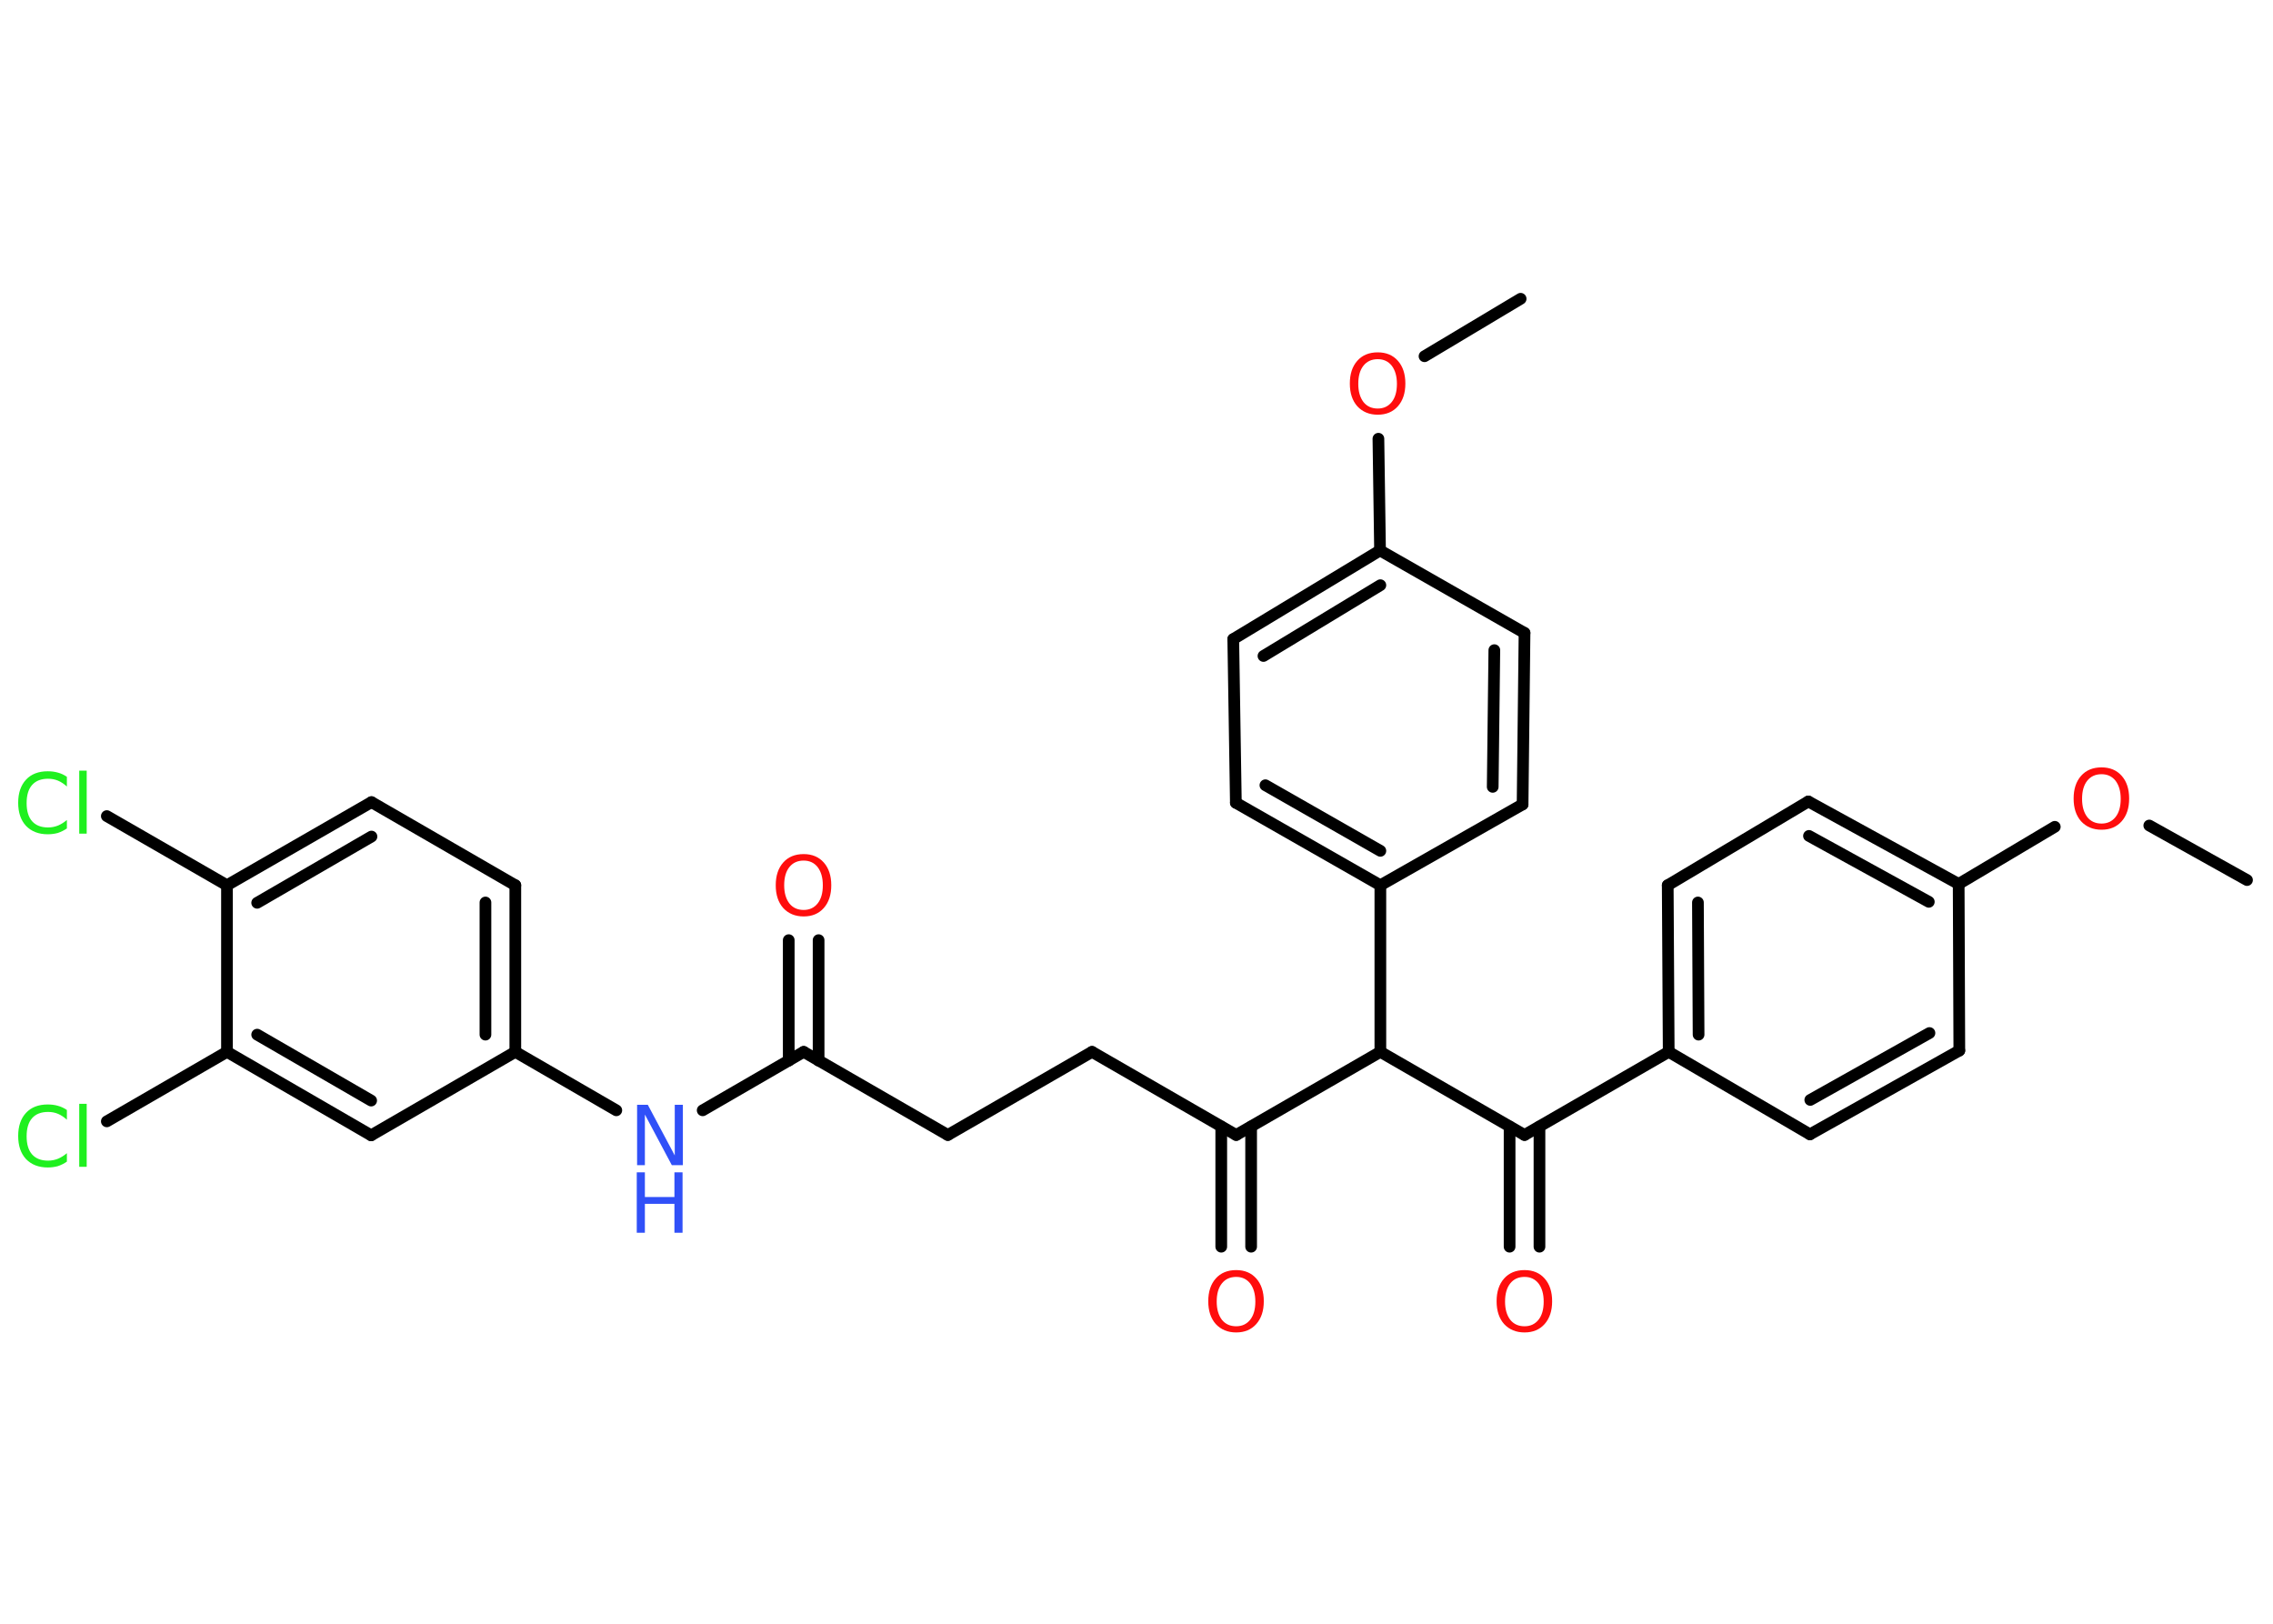 <?xml version='1.0' encoding='UTF-8'?>
<!DOCTYPE svg PUBLIC "-//W3C//DTD SVG 1.1//EN" "http://www.w3.org/Graphics/SVG/1.1/DTD/svg11.dtd">
<svg version='1.2' xmlns='http://www.w3.org/2000/svg' xmlns:xlink='http://www.w3.org/1999/xlink' width='70.0mm' height='50.0mm' viewBox='0 0 70.0 50.0'>
  <desc>Generated by the Chemistry Development Kit (http://github.com/cdk)</desc>
  <g stroke-linecap='round' stroke-linejoin='round' stroke='#000000' stroke-width='.36' fill='#FF0D0D'>
    <rect x='.0' y='.0' width='70.0' height='50.0' fill='#FFFFFF' stroke='none'/>
    <g id='mol1' class='mol'>
      <line id='mol1bnd1' class='bond' x1='69.2' y1='27.1' x2='66.19' y2='25.42'/>
      <line id='mol1bnd2' class='bond' x1='63.28' y1='25.46' x2='60.32' y2='27.22'/>
      <g id='mol1bnd3' class='bond'>
        <line x1='60.32' y1='27.22' x2='55.69' y2='24.68'/>
        <line x1='59.4' y1='27.77' x2='55.71' y2='25.74'/>
      </g>
      <line id='mol1bnd4' class='bond' x1='55.69' y1='24.68' x2='51.36' y2='27.26'/>
      <g id='mol1bnd5' class='bond'>
        <line x1='51.36' y1='27.26' x2='51.39' y2='32.39'/>
        <line x1='52.29' y1='27.79' x2='52.31' y2='31.86'/>
      </g>
      <line id='mol1bnd6' class='bond' x1='51.39' y1='32.39' x2='46.95' y2='34.95'/>
      <g id='mol1bnd7' class='bond'>
        <line x1='47.41' y1='34.69' x2='47.41' y2='38.39'/>
        <line x1='46.49' y1='34.69' x2='46.49' y2='38.39'/>
      </g>
      <line id='mol1bnd8' class='bond' x1='46.95' y1='34.95' x2='42.51' y2='32.39'/>
      <line id='mol1bnd9' class='bond' x1='42.51' y1='32.39' x2='38.07' y2='34.95'/>
      <g id='mol1bnd10' class='bond'>
        <line x1='38.53' y1='34.69' x2='38.53' y2='38.39'/>
        <line x1='37.61' y1='34.69' x2='37.61' y2='38.39'/>
      </g>
      <line id='mol1bnd11' class='bond' x1='38.07' y1='34.95' x2='33.63' y2='32.39'/>
      <line id='mol1bnd12' class='bond' x1='33.63' y1='32.39' x2='29.19' y2='34.95'/>
      <line id='mol1bnd13' class='bond' x1='29.19' y1='34.95' x2='24.75' y2='32.39'/>
      <g id='mol1bnd14' class='bond'>
        <line x1='24.29' y1='32.66' x2='24.29' y2='28.95'/>
        <line x1='25.21' y1='32.66' x2='25.21' y2='28.95'/>
      </g>
      <line id='mol1bnd15' class='bond' x1='24.75' y1='32.39' x2='21.64' y2='34.19'/>
      <line id='mol1bnd16' class='bond' x1='18.98' y1='34.19' x2='15.87' y2='32.39'/>
      <g id='mol1bnd17' class='bond'>
        <line x1='15.87' y1='32.39' x2='15.87' y2='27.26'/>
        <line x1='14.95' y1='31.86' x2='14.95' y2='27.79'/>
      </g>
      <line id='mol1bnd18' class='bond' x1='15.87' y1='27.26' x2='11.44' y2='24.7'/>
      <g id='mol1bnd19' class='bond'>
        <line x1='11.44' y1='24.7' x2='6.99' y2='27.26'/>
        <line x1='11.44' y1='25.76' x2='7.92' y2='27.8'/>
      </g>
      <line id='mol1bnd20' class='bond' x1='6.99' y1='27.26' x2='3.29' y2='25.13'/>
      <line id='mol1bnd21' class='bond' x1='6.99' y1='27.26' x2='6.99' y2='32.39'/>
      <line id='mol1bnd22' class='bond' x1='6.99' y1='32.39' x2='3.29' y2='34.53'/>
      <g id='mol1bnd23' class='bond'>
        <line x1='6.99' y1='32.39' x2='11.43' y2='34.96'/>
        <line x1='7.92' y1='31.86' x2='11.43' y2='33.89'/>
      </g>
      <line id='mol1bnd24' class='bond' x1='15.87' y1='32.39' x2='11.43' y2='34.96'/>
      <line id='mol1bnd25' class='bond' x1='42.51' y1='32.39' x2='42.51' y2='27.26'/>
      <g id='mol1bnd26' class='bond'>
        <line x1='38.06' y1='24.72' x2='42.51' y2='27.26'/>
        <line x1='38.97' y1='24.18' x2='42.51' y2='26.2'/>
      </g>
      <line id='mol1bnd27' class='bond' x1='38.06' y1='24.72' x2='37.98' y2='19.68'/>
      <g id='mol1bnd28' class='bond'>
        <line x1='42.5' y1='16.95' x2='37.98' y2='19.68'/>
        <line x1='42.51' y1='18.02' x2='38.91' y2='20.2'/>
      </g>
      <line id='mol1bnd29' class='bond' x1='42.5' y1='16.95' x2='42.45' y2='13.51'/>
      <line id='mol1bnd30' class='bond' x1='43.87' y1='10.97' x2='46.83' y2='9.2'/>
      <line id='mol1bnd31' class='bond' x1='42.5' y1='16.95' x2='46.95' y2='19.49'/>
      <g id='mol1bnd32' class='bond'>
        <line x1='46.89' y1='24.77' x2='46.95' y2='19.49'/>
        <line x1='45.97' y1='24.23' x2='46.02' y2='20.02'/>
      </g>
      <line id='mol1bnd33' class='bond' x1='42.51' y1='27.26' x2='46.89' y2='24.77'/>
      <line id='mol1bnd34' class='bond' x1='51.39' y1='32.39' x2='55.74' y2='34.93'/>
      <g id='mol1bnd35' class='bond'>
        <line x1='55.74' y1='34.93' x2='60.34' y2='32.35'/>
        <line x1='55.75' y1='33.87' x2='59.42' y2='31.81'/>
      </g>
      <line id='mol1bnd36' class='bond' x1='60.32' y1='27.22' x2='60.34' y2='32.35'/>
      <path id='mol1atm2' class='atom' d='M64.72 23.84q-.28 .0 -.44 .2q-.16 .2 -.16 .56q.0 .35 .16 .56q.16 .2 .44 .2q.27 .0 .43 -.2q.16 -.2 .16 -.56q.0 -.35 -.16 -.56q-.16 -.2 -.43 -.2zM64.72 23.63q.39 .0 .62 .26q.23 .26 .23 .7q.0 .44 -.23 .7q-.23 .26 -.62 .26q-.39 .0 -.63 -.26q-.23 -.26 -.23 -.7q.0 -.44 .23 -.7q.23 -.26 .63 -.26z' stroke='none'/>
      <path id='mol1atm8' class='atom' d='M46.95 39.32q-.28 .0 -.44 .2q-.16 .2 -.16 .56q.0 .35 .16 .56q.16 .2 .44 .2q.27 .0 .43 -.2q.16 -.2 .16 -.56q.0 -.35 -.16 -.56q-.16 -.2 -.43 -.2zM46.95 39.11q.39 .0 .62 .26q.23 .26 .23 .7q.0 .44 -.23 .7q-.23 .26 -.62 .26q-.39 .0 -.63 -.26q-.23 -.26 -.23 -.7q.0 -.44 .23 -.7q.23 -.26 .63 -.26z' stroke='none'/>
      <path id='mol1atm11' class='atom' d='M38.07 39.32q-.28 .0 -.44 .2q-.16 .2 -.16 .56q.0 .35 .16 .56q.16 .2 .44 .2q.27 .0 .43 -.2q.16 -.2 .16 -.56q.0 -.35 -.16 -.56q-.16 -.2 -.43 -.2zM38.07 39.11q.39 .0 .62 .26q.23 .26 .23 .7q.0 .44 -.23 .7q-.23 .26 -.62 .26q-.39 .0 -.63 -.26q-.23 -.26 -.23 -.7q.0 -.44 .23 -.7q.23 -.26 .63 -.26z' stroke='none'/>
      <path id='mol1atm15' class='atom' d='M24.75 26.5q-.28 .0 -.44 .2q-.16 .2 -.16 .56q.0 .35 .16 .56q.16 .2 .44 .2q.27 .0 .43 -.2q.16 -.2 .16 -.56q.0 -.35 -.16 -.56q-.16 -.2 -.43 -.2zM24.75 26.3q.39 .0 .62 .26q.23 .26 .23 .7q.0 .44 -.23 .7q-.23 .26 -.62 .26q-.39 .0 -.63 -.26q-.23 -.26 -.23 -.7q.0 -.44 .23 -.7q.23 -.26 .63 -.26z' stroke='none'/>
      <g id='mol1atm16' class='atom'>
        <path d='M19.61 34.02h.34l.83 1.56v-1.56h.25v1.86h-.34l-.83 -1.56v1.56h-.24v-1.86z' stroke='none' fill='#3050F8'/>
        <path d='M19.61 36.1h.25v.76h.91v-.76h.25v1.86h-.25v-.89h-.91v.89h-.25v-1.86z' stroke='none' fill='#3050F8'/>
      </g>
      <path id='mol1atm21' class='atom' d='M2.06 23.95v.27q-.13 -.12 -.27 -.18q-.14 -.06 -.31 -.06q-.32 .0 -.49 .19q-.17 .19 -.17 .56q.0 .37 .17 .56q.17 .19 .49 .19q.16 .0 .31 -.06q.14 -.06 .27 -.17v.26q-.13 .09 -.28 .14q-.15 .04 -.31 .04q-.42 .0 -.67 -.26q-.24 -.26 -.24 -.71q.0 -.45 .24 -.71q.24 -.26 .67 -.26q.17 .0 .31 .04q.15 .04 .28 .13zM2.44 23.73h.23v1.94h-.23v-1.94z' stroke='none' fill='#1FF01F'/>
      <path id='mol1atm23' class='atom' d='M2.06 34.21v.27q-.13 -.12 -.27 -.18q-.14 -.06 -.31 -.06q-.32 .0 -.49 .19q-.17 .19 -.17 .56q.0 .37 .17 .56q.17 .19 .49 .19q.16 .0 .31 -.06q.14 -.06 .27 -.17v.26q-.13 .09 -.28 .14q-.15 .04 -.31 .04q-.42 .0 -.67 -.26q-.24 -.26 -.24 -.71q.0 -.45 .24 -.71q.24 -.26 .67 -.26q.17 .0 .31 .04q.15 .04 .28 .13zM2.44 33.99h.23v1.94h-.23v-1.94z' stroke='none' fill='#1FF01F'/>
      <path id='mol1atm29' class='atom' d='M42.43 11.06q-.28 .0 -.44 .2q-.16 .2 -.16 .56q.0 .35 .16 .56q.16 .2 .44 .2q.27 .0 .43 -.2q.16 -.2 .16 -.56q.0 -.35 -.16 -.56q-.16 -.2 -.43 -.2zM42.43 10.85q.39 .0 .62 .26q.23 .26 .23 .7q.0 .44 -.23 .7q-.23 .26 -.62 .26q-.39 .0 -.63 -.26q-.23 -.26 -.23 -.7q.0 -.44 .23 -.7q.23 -.26 .63 -.26z' stroke='none'/>
    </g>
  </g>
</svg>
